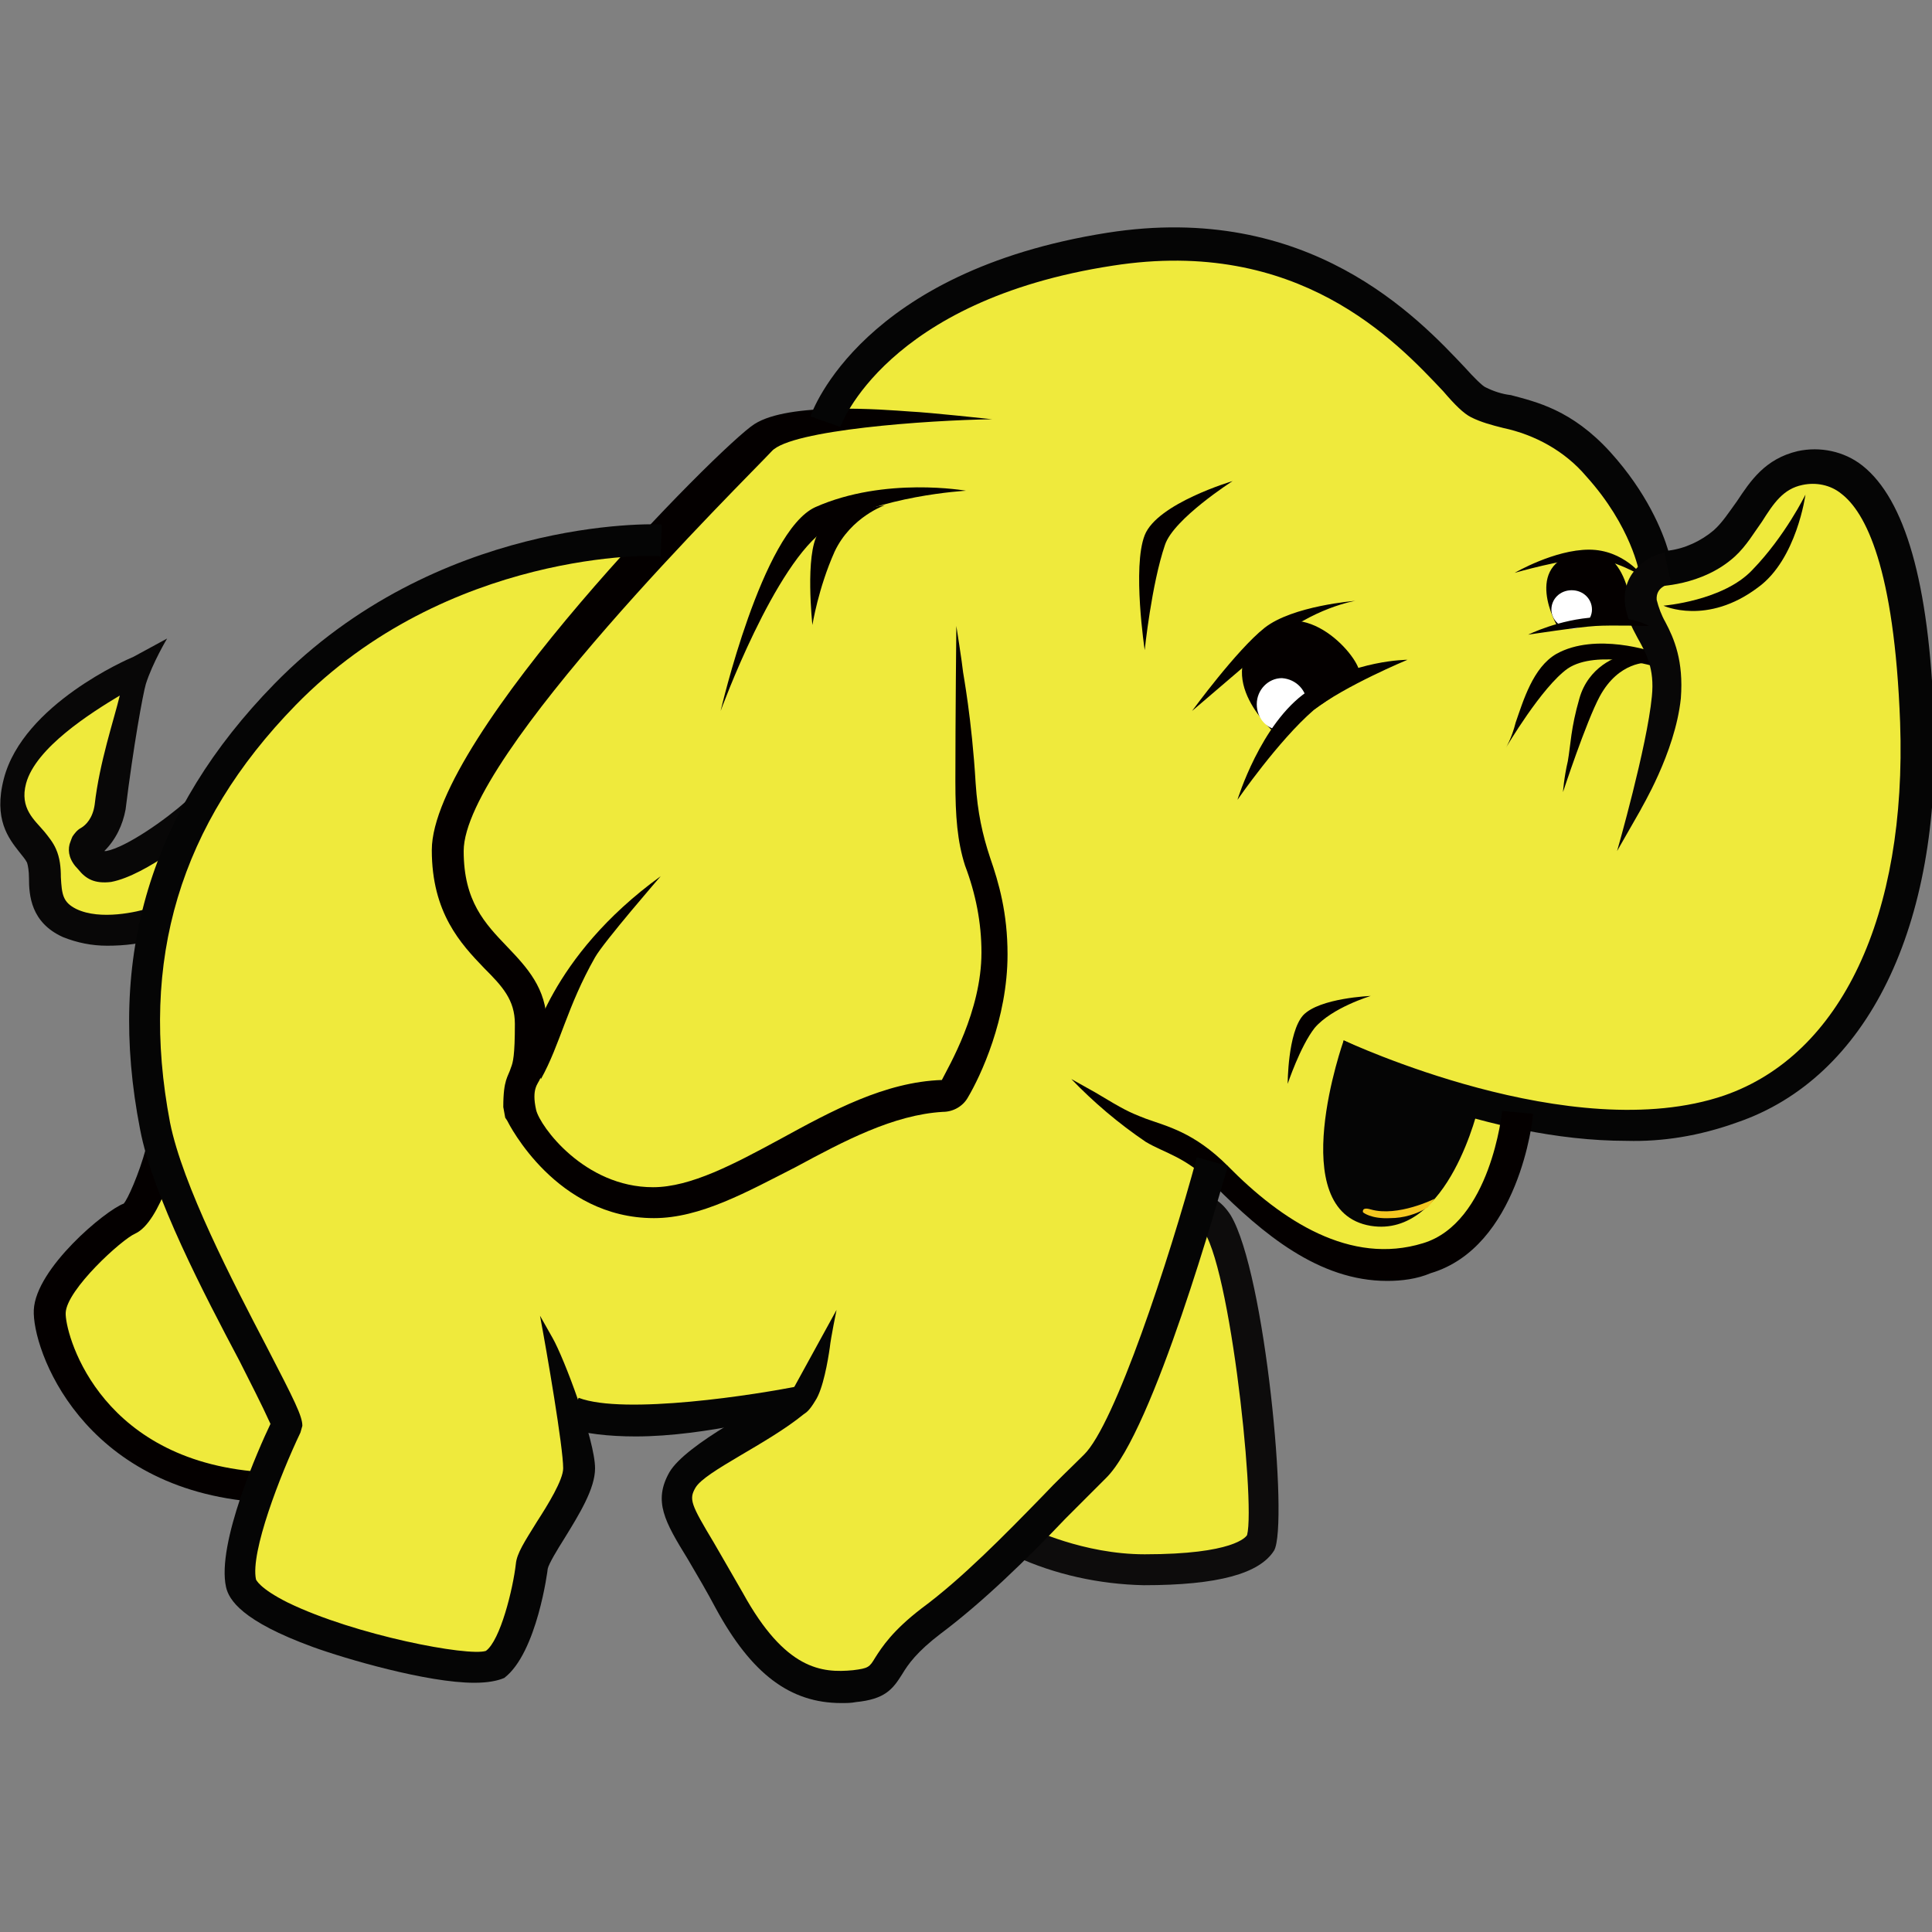 <?xml version="1.0" encoding="utf-8"?>
<!-- Generator: Adobe Illustrator 22.1.0, SVG Export Plug-In . SVG Version: 6.00 Build 0)  -->
<svg version="1.1" id="图层_1" xmlns="http://www.w3.org/2000/svg" xmlns:xlink="http://www.w3.org/1999/xlink" x="0px" y="0px"
	 viewBox="0 0 200 200" style="enable-background:new 0 0 200 200;" xml:space="preserve">
<rect x="0" y="0" width="200" height="200" fill="#808080" stroke="none"/>
<style type="text/css">
	.st0{fill:#EFEA3C;}
	.st1{fill:#080707;}
	.st2{fill:#040000;}
	.st3{fill:#0D0C0C;}
	.st4{fill:#050505;}
	.st5{fill:#F5C720;}
	.st6{fill:#FFFFFF;}
</style>
<path class="st0" d="M20.2,84.2c0,0-5.6,4.8-9,5.4c-3.4,0.6-2.8-1.8-2.8-1.8s2.5-1.7,2.8-4.2c0.3-2.5,1.7-12.8,3.1-14.1
	C14.4,69.5,3.8,74,2,81c-1.2,4.8,1.4,5.6,2.3,7.6c0.9,2-0.6,5.3,2.9,7c3.6,1.7,8.8,0,8.8,0"/>
<path class="st1" d="M11.1,97.9c-1.6,0-3.1-0.3-4.6-0.9c-3.3-1.5-3.5-4.3-3.5-6.1c0-0.7-0.1-1.3-0.2-1.6c-0.2-0.4-0.5-0.7-0.8-1.1
	c-1.1-1.4-2.7-3.4-1.6-7.6c2-7.7,12.9-12.4,13.4-12.6l3.5-1.9c0,0-1.5,2.5-2.2,4.7c-0.3,1-1.3,6.5-2.1,13c-0.3,1.6-1,3.1-2.2,4.3
	l0.2,0c2.1-0.4,6.2-3.3,8.2-5.1l2.1,2.5c-0.6,0.5-6.1,5.1-9.8,5.8C9.8,91.5,8.9,91,8.1,90c-0.9-0.9-1.1-1.8-0.9-2.6
	c0,0,0.2-0.6,0.3-0.8c0.2-0.3,0.5-0.7,0.9-0.9c0.5-0.3,1.2-1,1.4-2.4c0.5-4.4,2-8.8,2.6-11.3c-3,1.8-8.7,5.4-9.7,9.1
	c-0.7,2.6,0.9,3.8,1.9,5c0.4,0.5,0.9,1.1,1.2,1.8c0.4,0.9,0.5,1.9,0.5,2.9c0.1,1.8,0.2,2.6,1.6,3.3c2.5,1.2,6.3,0.3,7.6-0.1l1,3.1
	C14.7,97.7,12.9,97.9,11.1,97.9"/>
<path class="st0" d="M16.7,119.4c0,0-1.8,6.1-3.3,6.8c-1.5,0.6-8.1,6.2-8.2,9.6c-0.2,3.4,4.4,16.9,21.8,18.2l7.5-11.9L16.7,119.4
	L16.7,119.4z"/>
<path class="st2" d="M27.8,155.6l-1-0.1c-18.4-1.3-23.5-15.9-23.3-19.9c0.2-4.3,7.4-10.3,9.3-11c0.4-0.4,1.6-3.1,2.3-5.7l0.9-3.1
	l20.4,26L27.8,155.6z M17.3,122.8c-0.9,2.3-2,4.3-3.3,4.9c-1.4,0.6-7.1,5.8-7.2,8.2c-0.1,1.9,3.1,14.8,19.3,16.4l6.4-10.1
	L17.3,122.8z"/>
<path class="st0" d="M105.7,159.6c0,0,5.7,2.9,12.6,2.9c6.9,0,11-1,12-2.9c1-1.8-1.3-34.5-6.2-34.3"/>
<path class="st3" d="M118.4,164.1c-4.6-0.1-9.2-1.1-13.3-3l1.5-2.9c0.1,0,5.5,2.7,11.9,2.7c9.2,0,10.5-1.8,10.6-2
	c0.9-3.5-2-30.2-5-32l0.1-3.2c1.2,0,2.3,0.7,3.2,2.1c3.6,6,6,32,4.5,34.7C130.4,162.9,126.1,164.1,118.4,164.1"/>
<path class="st0" d="M58.1,146.7c6.2,2.4,24.2-1.2,24.2-1.2s-13,7-13.4,9.1c-0.4,2.1-0.9-0.5,4.4,9.8c5.3,10.3,11.2,10.8,14,10.8
	c2.9,0,2.9-1.9,5-4c2.1-2.1,18.2-18.2,20.6-19.4c2.4-1.2,12.7-30.4,12.7-30.4c6.1,6.2,12.9,12.1,21,9.6c8.1-2.4,9.4-15.1,9.4-15.1
	s9.2,1.2,11.8,1.2c2.6,0,26.5,0.9,29.4-31.5c2.8-32.4-6.5-37.6-10.3-37.6c-3.8,0.1-7.7,6.5-9.6,8.9c-1.9,2.3-6.2,2.1-6.2,2.1
	s-2.3-5.3-6-10.4c-3.7-5.1-6.6-3.4-14.3-8.8c-7.8-5.5-15.8-15.7-34.8-14.5c-19,1.2-31.4,18.5-31.4,18.5
	c-8.7,0.7-17.3,12.6-17.3,12.6s-22.4-0.9-38.9,16C11.8,89.3,12.8,106.5,14.9,117s13.6,28.9,13.6,31c0,0-5.7,11.8-4.7,16.3
	c1,4.5,23.8,10.2,26.2,8.4c2.5-1.8,3.7-8.4,3.9-10.2c0.2-1.8,4.9-7.3,4.9-10.2C58.8,150.5,58.6,148.6,58.1,146.7"/>
<path class="st2" d="M67.7,126.1c-10.1,0-15-9.7-15.2-10.1l-0.2-0.3l-0.2-1.1c0-2.9,0.5-3.1,0.8-4.1c0.2-0.5,0.4-1.2,0.4-4.5
	c0-2.5-1.3-3.9-3.2-5.8c-2.4-2.5-5.4-5.7-5.4-12.2c0-11.7,29.9-41.9,33.4-44.1c3.6-2.3,13.3-1.5,16.1-1.3c2.1,0.1,8.5,0.8,8.5,0.8
	c-6.7,0.1-20.8,1.1-22.8,3.3c-2.8,3-31.9,31.6-31.9,41.4c0,5.2,2.2,7.5,4.5,9.9c2,2.1,4.1,4.3,4.1,8c0,3.7-0.3,4.7-0.7,5.7
	c-0.2,0.5-0.9,1-0.4,3.2c0.4,1.7,5,8,12.1,8c3.9,0,8.4-2.4,13.2-5c5.3-2.9,10.8-5.9,16.7-6.1c0.7-1.4,4.1-7.1,4.1-13.2
	c0-3.1-0.6-6.1-1.7-9c-0.8-2.5-1-5.1-1-8.7c0-6.8,0.1-16,0.1-16.1c0,0,0.6,3.8,0.7,4.8c0,0.1,0.9,4.8,1.3,11.5
	c0.2,3,0.7,5.3,1.5,7.7c0.9,2.6,1.8,5.7,1.8,10c0,6.7-2.8,12.6-4.1,14.8c-0.5,0.9-1.5,1.5-2.6,1.5c-5.1,0.3-10.2,3-15.2,5.7
	C77.3,123.4,72.5,126.1,67.7,126.1"/>
<path class="st4" d="M168.4,118.1c-14.7,0-28.9-7.2-29.8-7.5l0.5-2.9c0.3,0.1,23.6,11.1,39.4,5.7c12.1-4.2,18.9-18.6,18.2-38.6
	c-0.6-16.1-3.6-21.8-6.1-23.7c-1.1-0.9-2.6-1.2-4-0.9c-2,0.4-3,1.9-4.2,3.8c-0.8,1.1-1.6,2.5-2.8,3.6c-3.4,3.1-8.1,3.1-8.3,3.1
	l-1.4,0l-0.2-1.4c0,0-0.8-4.8-5.5-10c-2.2-2.6-5.3-4.3-8.6-5c-1.2-0.3-2.3-0.6-3.3-1.1c-0.8-0.4-1.7-1.3-2.9-2.7
	c-4.9-5.2-15-16-34.2-13C91.7,31.1,87,44.1,87,44.2l-3.1-1.1c0.2-0.6,5.4-15,30.7-19c20.9-3.3,32.2,8.8,37.1,14
	c0.8,0.9,1.8,1.9,2.1,2c0.8,0.4,1.7,0.7,2.6,0.8c2.6,0.7,6.3,1.5,10.3,5.9c3.8,4.2,5.4,8.2,6,10.2c1.7-0.2,3.4-1,4.7-2.1
	c0.9-0.8,1.6-1.9,2.4-3c1.4-2.1,2.9-4.4,6.3-5.2c2.3-0.5,4.8,0,6.7,1.5c4.4,3.5,6.9,12.1,7.4,26.2c0.8,21.5-6.9,37.2-20.4,41.8
	C175.9,117.6,172.1,118.2,168.4,118.1"/>
<path class="st2" d="M143.6,132.6c-7.1,0-12.9-4.9-17.9-9.9c-3-3-5.1-3.3-7.1-4.5c-2.8-1.9-5.4-4.1-7.7-6.5l2.5,1.4
	c3,1.8,3.4,2,5.2,2.7c2.2,0.8,5,1.4,8.5,4.9c5.6,5.7,12.7,10.3,20.2,8c7-2.1,8.2-13.6,8.2-13.7l3.2,0.3c0,0.6-1.5,13.8-10.6,16.5
	C146.7,132.4,145.1,132.6,143.6,132.6"/>
<path class="st4" d="M49.1,174.2c-4.9,0-13.4-2.5-16.7-3.7c-7.4-2.7-8.7-4.9-9-6.2c-1-4.5,3.4-14.4,4.6-16.9c-1-2.2-2.1-4.3-3.2-6.5
	c-3.6-6.8-9-17.1-10.3-24c-3.5-17.9,1.1-33,13.9-46.1c16.8-17.2,39.2-16.6,40.1-16.5l-0.1,3.3C68,57.4,46.3,56.9,30.6,73
	c-12,12.3-16.2,26.4-13,43.2c1.3,6.5,6.5,16.5,10,23.2c2.9,5.6,3.7,7.2,3.7,8.2l-0.2,0.7c-2.1,4.4-5.2,12.4-4.6,15.2
	c0,0,0.3,0.9,3.3,2.4c7,3.4,18.7,5.6,20.5,5c1.5-1.1,2.8-6.4,3.1-9c0.1-1.1,0.9-2.3,2.2-4.4c1.1-1.7,2.7-4.3,2.7-5.5
	c0-2.2-1.7-12.1-2.4-15.8l1.3,2.3c1.2,2.1,4.4,10.6,4.4,13.5c0,2.1-1.6,4.7-3.2,7.3c-0.7,1.1-1.6,2.6-1.7,3.1
	c0,0.1-1.1,8.7-4.5,11.3C51.5,174,50.5,174.2,49.1,174.2"/>
<path class="st4" d="M65.8,148.7c-2.8,0-5.4-0.3-7.1-0.9l1.2-3.1c4.7,1.8,18.4-0.3,23.2-1.3l-0.1,2.7
	C81.6,146.3,73.2,148.7,65.8,148.7"/>
<path class="st2" d="M56,111.7l-1.3-2.8c0.3-0.5,2.1-9.8,13.7-18.2c0,0-5.9,6.8-6.8,8.4C58.7,104.2,58,108.1,56,111.7"/>
<path class="st4" d="M139.1,107.7c0,0-6.3,17.7,2.8,19.2c8.1,1.3,11.2-12.5,11.2-12.5L139.1,107.7z"/>
<path class="st2" d="M132.1,76c0,0-7-5.9-1.3-10.6c4.7-3.9,10.5,3.3,9.9,4.5C140,71,132.1,76,132.1,76"/>
<path class="st2" d="M123.4,73.6c0,0,4.6-6.3,7.5-8.6c2.9-2.3,9.4-2.8,9.4-2.8s-4.4,0.7-8.6,4.3L123.4,73.6 M118.5,67.3
	c0,0-1.3-8.6,0-11.9c1.3-3.3,9.1-5.6,9.1-5.6s-6.1,3.9-7,6.6C119.2,60.5,118.5,67.3,118.5,67.3 M161.2,64.8c0,0-3.7-6.4,2.3-7.6
	c5.5-1.2,5.5,7.3,5.5,7.3L161.2,64.8z"/>
<path class="st2" d="M156.8,59.3c0,0,4.1-2.4,7.7-2.4c3.6,0,5.6,2.8,5.6,2.8s-3.1-1.9-5.6-1.9C162,57.8,156.8,59.3,156.8,59.3
	 M74.6,73.6c0,0,4.3-18.6,9.8-21.1c7.2-3.2,15.6-1.7,15.6-1.7s-9.1,0.5-14.4,3.9C80.2,58.2,74.6,73.6,74.6,73.6"/>
<path class="st2" d="M84.1,64.7c0,0-0.8-7.3,0.6-9.5c1.4-2.2,6.9-2.9,6.9-2.9s-3.5,1.2-5.2,4.8C84.7,60.9,84.1,64.7,84.1,64.7
	 M133.3,112.2c0,0,0-5.3,1.6-7.1c1.7-1.8,7-2,7-2s-4,1.2-5.8,3.3C134.6,108.3,133.3,112.2,133.3,112.2 M161.8,82
	c0,0,0.1-1.5,0.5-3.2c0.3-1.7,0.3-3.4,1.2-6.5c0.9-3.2,3.8-4.5,5.1-4.5c1.4,0,2,0.8,2,0.8s-3-0.2-5,3.5
	C164.2,74.7,161.8,82,161.8,82"/>
<path class="st2" d="M155.9,77.4c0,0,0.6-1,1-2.6c0.8-2.3,1.8-5.7,4.2-7.1c4.1-2.3,10.1-0.2,10.1-0.2l0.3,1.6
	c0.1-0.1-6.2-1.9-9.2,0.1C159.6,71.1,155.9,77.4,155.9,77.4"/>
<path class="st1" d="M169.8,83.9l-2.4,4.2c0,0,3.1-10.8,3.6-16c0.3-2.9-0.6-4.5-1.5-6.1c-0.6-1.1-1.2-2.3-1.3-3.7
	c-0.2-3.3,2.6-4.8,4.1-5.1l0.7,3.2c-0.4,0.1-1.6,0.4-1.5,1.7c0.2,0.8,0.5,1.6,0.9,2.3c0.9,1.7,1.9,4,1.6,7.9
	C173.4,78,169.8,83.8,169.8,83.9"/>
<path class="st4" d="M87.1,176.3c-5.3,0-9.3-3-13-9.8c-0.9-1.7-1.9-3.4-2.9-5.1c-2.4-3.9-3.6-6-1.9-9c1.7-2.9,9.9-7.1,12.8-8.6
	l4.5-8.2c0,0-0.6,2.9-0.7,3.9c-0.2,1.4-0.7,4.3-1.5,5.5c-0.6,1-0.9,1.2-1.2,1.4c-3.8,3.1-10.2,5.9-11.2,7.6
	c-0.7,1.2-0.5,1.7,1.9,5.7c0.8,1.4,1.8,3.1,3,5.2c4.4,8,8.2,8.3,11.4,8c1.6-0.2,1.7-0.3,2.3-1.3c0.7-1.1,1.8-2.8,4.8-5.1
	c4.2-3.1,8.6-7.6,12.5-11.6c1.5-1.6,3-3,4.3-4.3c3.2-3.1,8.8-20.1,11.7-30.8l3.2,0.9c-0.8,2.8-7.7,27.5-12.6,32.3
	c-1.3,1.3-2.7,2.7-4.2,4.2c-3.9,4.1-8.5,8.6-12.9,11.9c-2.5,1.9-3.4,3.2-4,4.2c-1,1.6-1.8,2.6-4.8,2.9
	C88.1,176.3,87.6,176.3,87.1,176.3"/>
<path class="st2" d="M172.2,62.7c0,0,6.2-0.5,9.2-3.7c3.4-3.5,5.5-7.8,5.5-7.8s-0.9,6.7-4.9,9.6C176.7,64.8,172.2,62.7,172.2,62.7"
	/>
<path class="st5" d="M148.5,124.1c0,0-3.8,1.9-6.6,1.1c-1-0.3-0.8,0.3-0.8,0.3s0.8,0.7,2.8,0.6c1.4,0,2.7-0.4,3.9-1.1L148.5,124.1z"
	/>
<path class="st6" d="M135.3,72.9c0,1.5-1.1,2.7-2.6,2.7c0,0,0,0,0,0c-1.5,0-2.6-1.2-2.6-2.7c0-1.5,1.2-2.7,2.6-2.7
	C134.2,70.3,135.3,71.5,135.3,72.9"/>
<path class="st2" d="M128.1,82.8c0,0,2.4-7.9,7.2-11.2c4.9-3.3,10.4-3.3,10.4-3.3s-6.5,2.7-9.7,5.2
	C132.3,76.7,128.1,82.8,128.1,82.8"/>
<path class="st6" d="M164.8,63.1c0,1.1-1,2-2.1,2s-2.1-0.9-2.1-2c0-1.1,0.9-2,2.1-2S164.8,62,164.8,63.1"/>
<path class="st2" d="M158.2,65.7c0,0,3.2-1.6,7-1.8c3.8-0.2,5.5,0.9,5.5,0.9s-4-0.1-5.5,0C163.4,64.9,158.2,65.7,158.2,65.7"/>
</svg>
